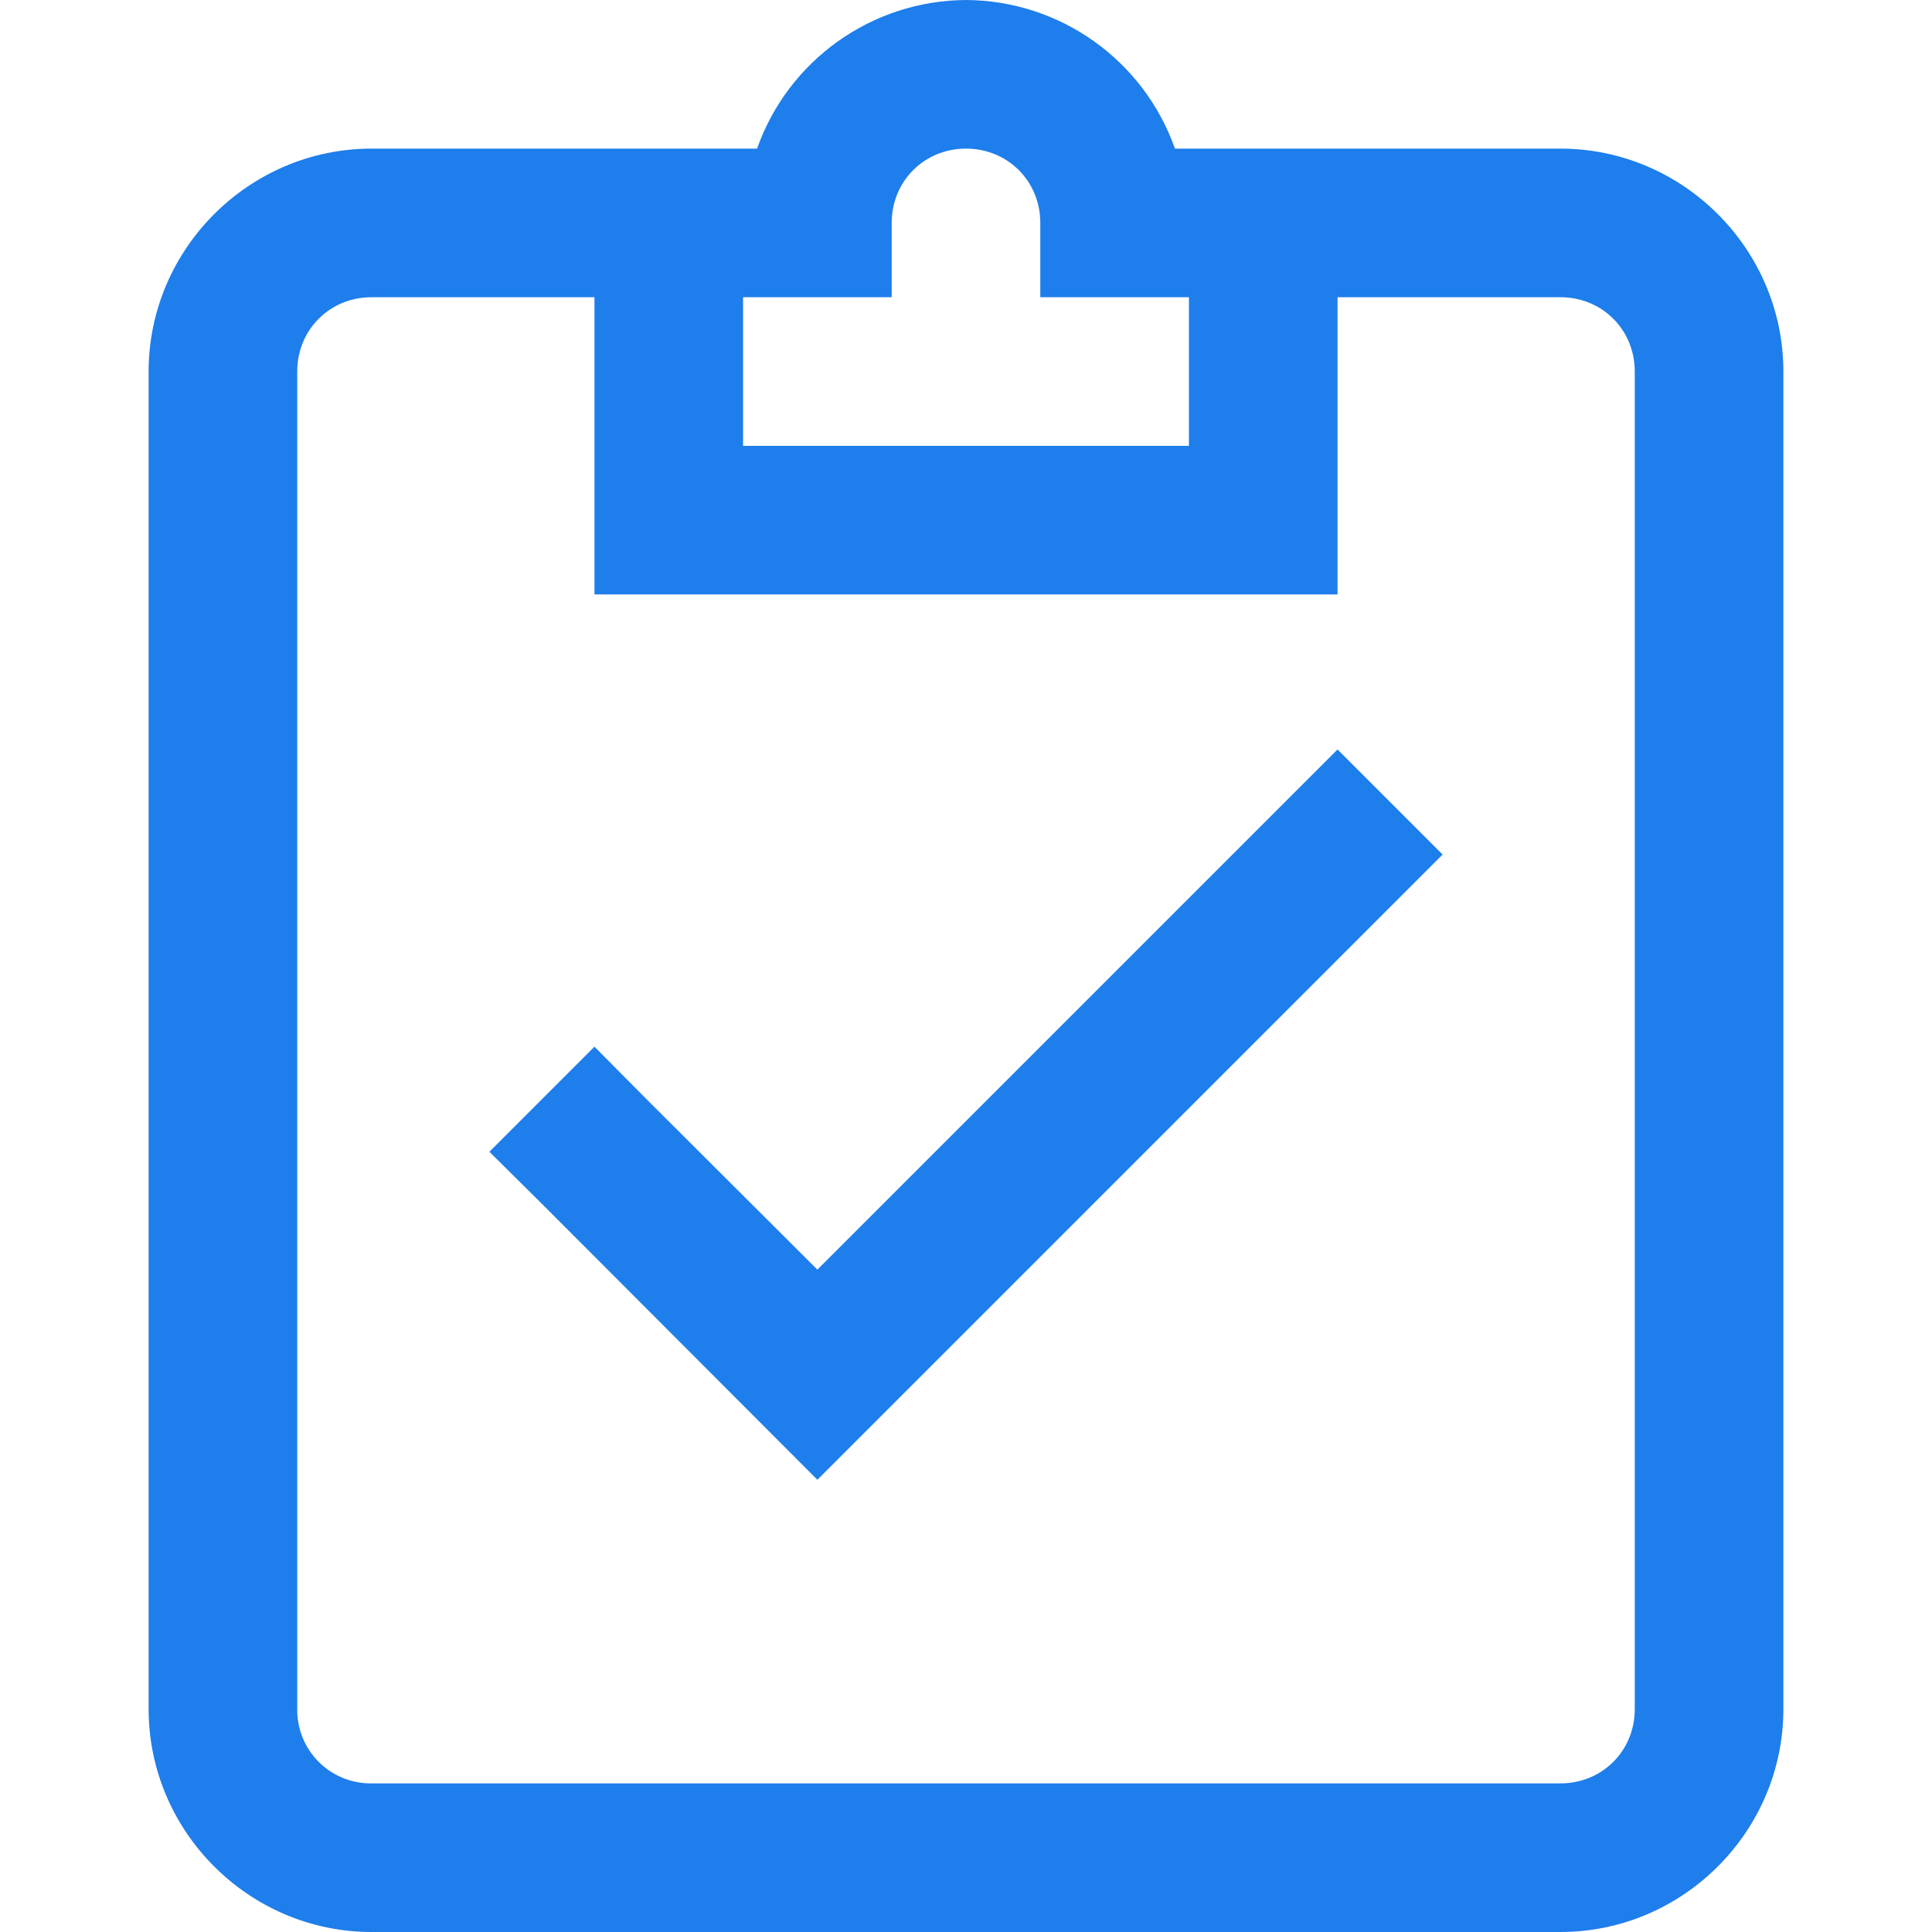 <?xml version="1.0" encoding="UTF-8" standalone="no"?><!-- Generator: Gravit.io --><svg xmlns="http://www.w3.org/2000/svg" xmlns:xlink="http://www.w3.org/1999/xlink" style="isolation:isolate" viewBox="0 0 512 512" width="512pt" height="512pt"><defs><clipPath id="_clipPath_407JMF7YAj4aPQ90rEtfz4FECBK7DMLv"><rect width="512" height="512"/></clipPath></defs><g clip-path="url(#_clipPath_407JMF7YAj4aPQ90rEtfz4FECBK7DMLv)"><path d=" M 256 0 C 231.083 0.137 208.931 15.892 200.625 39.385 L 98.462 39.385 C 66.009 39.385 39.385 66.009 39.385 98.462 L 39.385 452.923 C 39.385 485.376 66.009 512 98.462 512 L 413.538 512 C 445.991 512 472.615 485.376 472.615 452.923 L 472.615 98.462 C 472.615 66.009 445.991 39.385 413.538 39.385 L 311.375 39.385 C 303.069 15.892 280.917 0.137 256 0 Z  M 256 39.385 C 267.067 39.385 275.692 48.01 275.692 59.077 L 275.692 78.769 L 315.077 78.769 L 315.077 118.154 L 196.923 118.154 L 196.923 78.769 L 236.308 78.769 L 236.308 59.077 C 236.308 48.01 244.933 39.385 256 39.385 Z  M 98.462 78.769 L 157.538 78.769 L 157.538 157.538 L 354.462 157.538 L 354.462 78.769 L 413.538 78.769 C 424.606 78.769 433.231 87.394 433.231 98.462 L 433.231 452.923 C 433.231 463.99 424.606 472.615 413.538 472.615 L 98.462 472.615 C 93.219 472.679 88.173 470.625 84.466 466.918 C 80.759 463.211 78.705 458.165 78.769 452.923 L 78.769 98.462 C 78.769 87.394 87.394 78.769 98.462 78.769 Z " fill="rgb(30,126,235)"/><path d=" M 354.461 198.617 L 216.616 336.463 L 171.401 291.367 L 157.539 277.386 L 129.694 305.231 L 143.675 319.094 L 216.616 392.153 L 382.306 226.462 L 354.461 198.617 Z " fill="rgb(30,126,235)"/></g></svg>